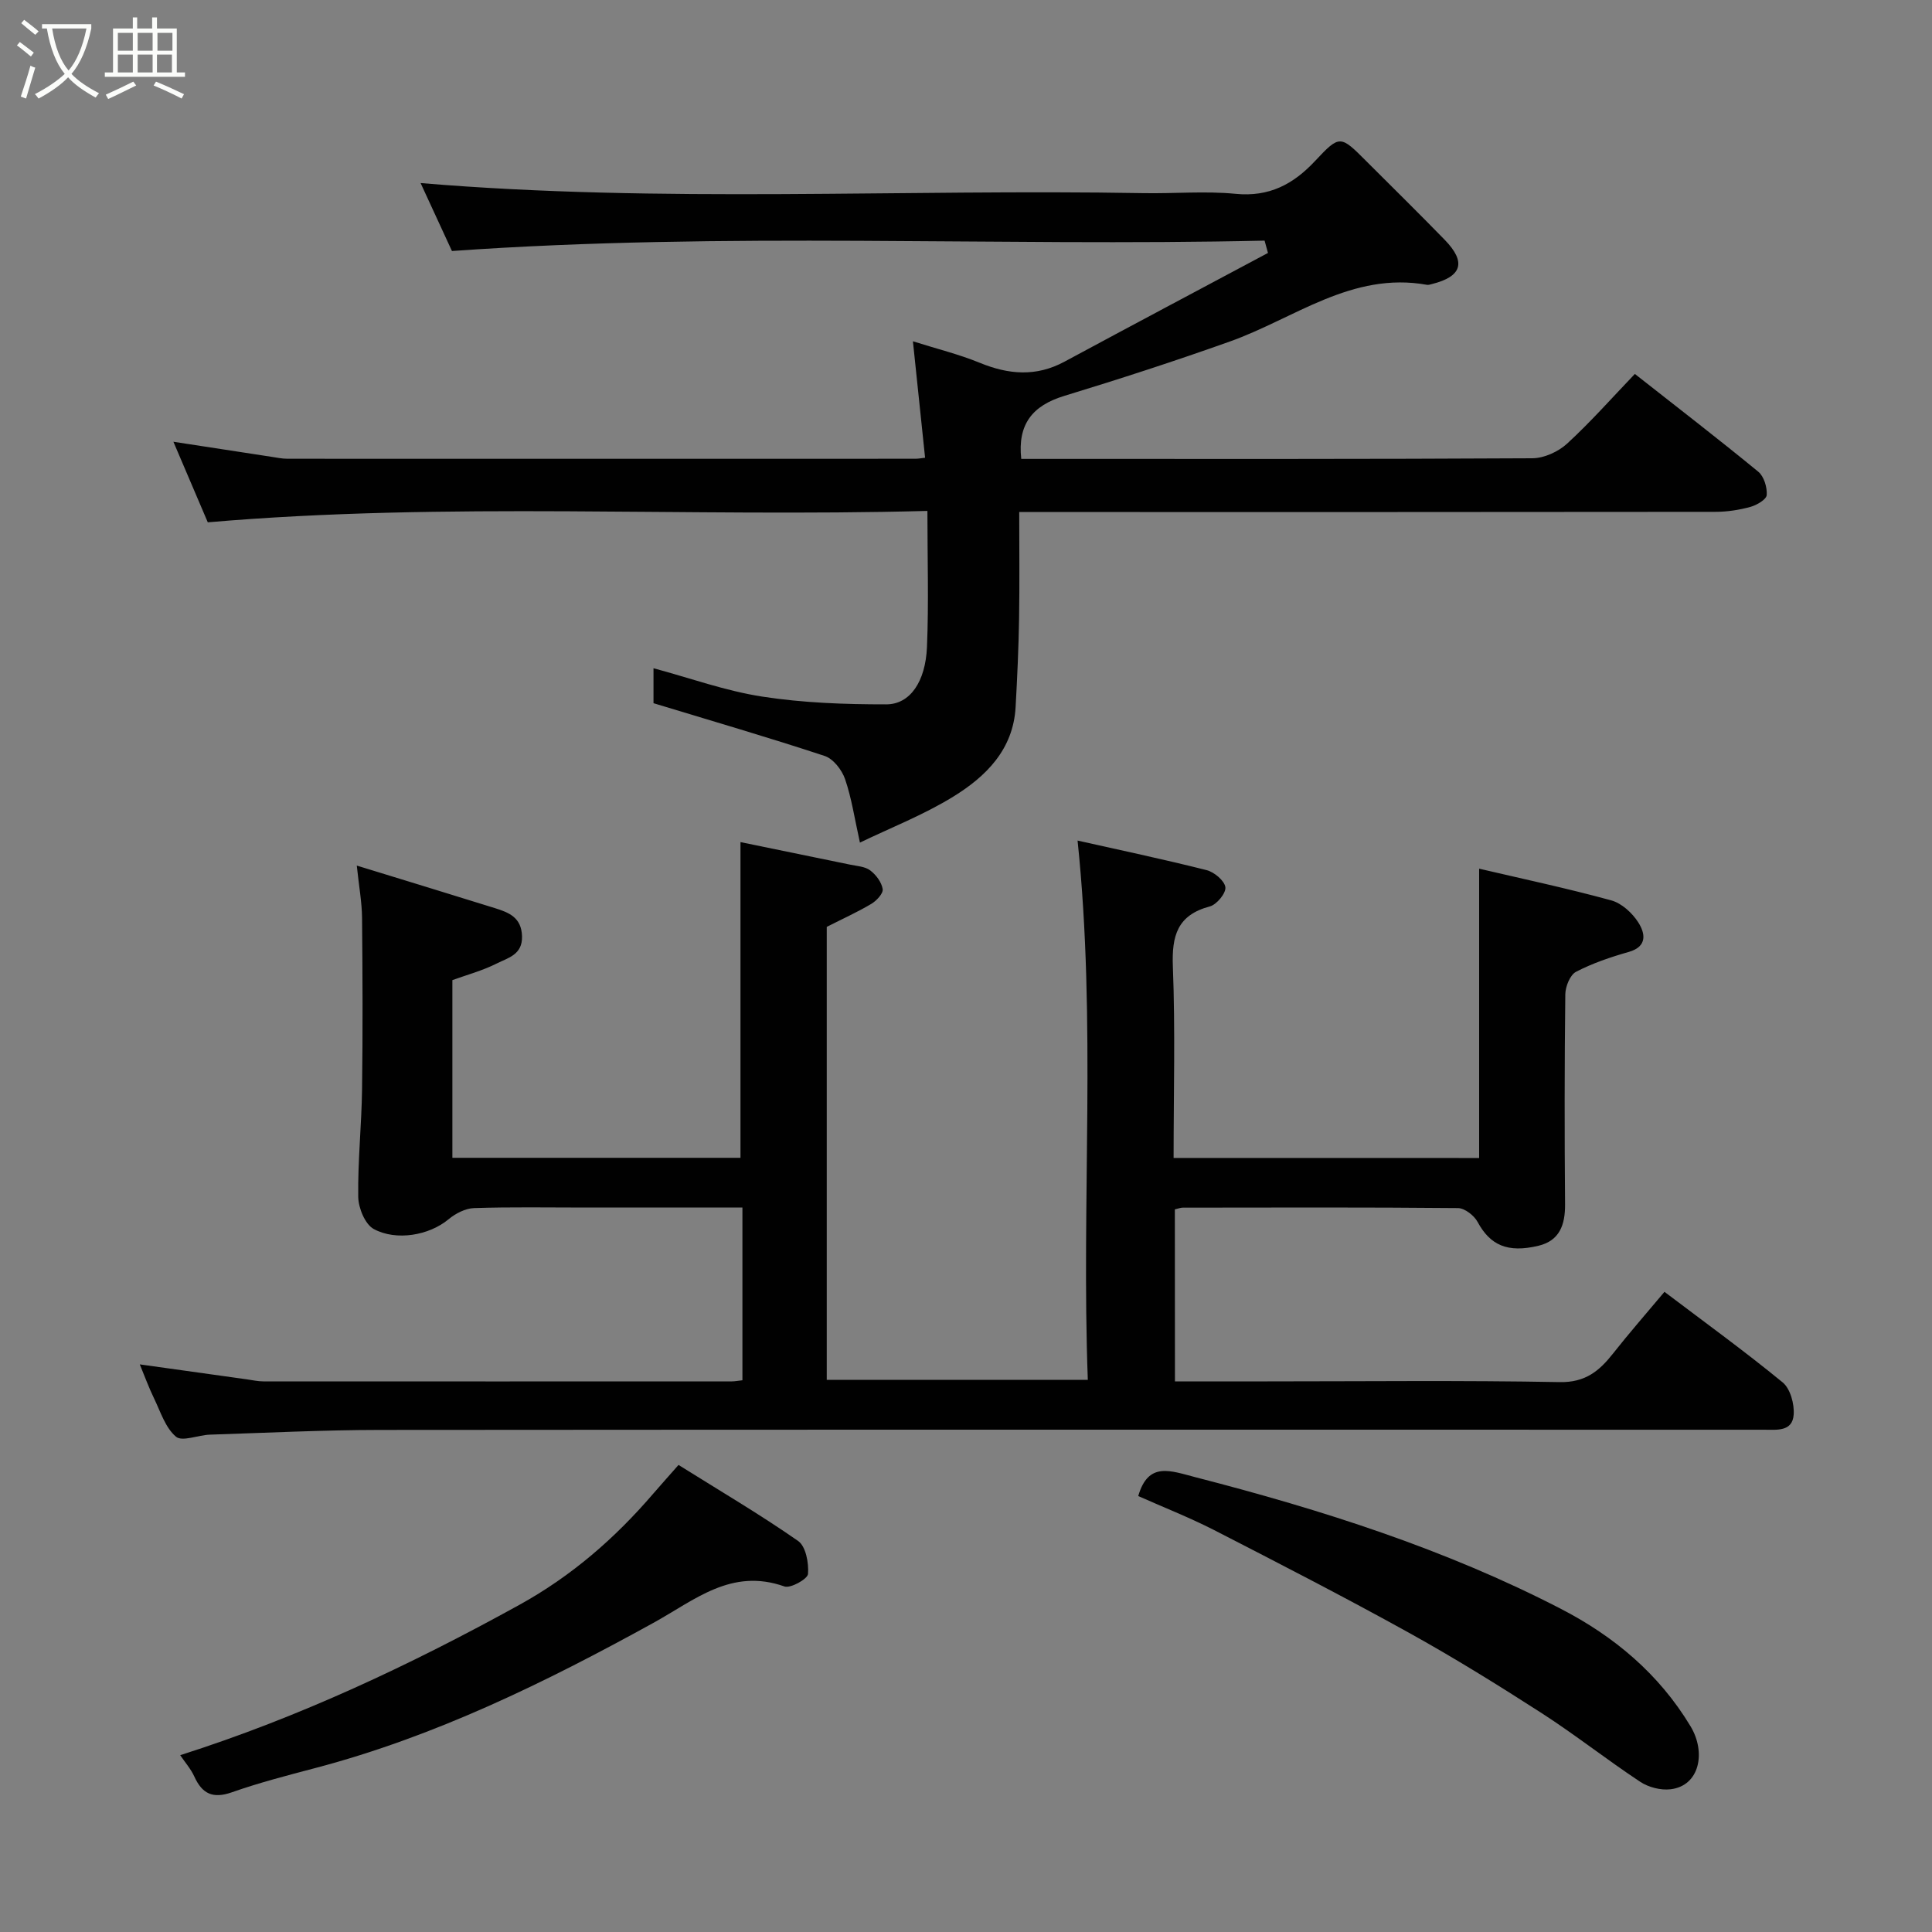 <svg enable-background="new 0 0 400 400" viewBox="0 0 400 400" xmlns="http://www.w3.org/2000/svg"><rect x="0" y="0" width="400" height="400" fill="#808080" stroke="none"/><path d="m6.4 11.7c-1-.8-1.9-1.6-2.9-2.3l.6-.7c.9.7 1.9 1.4 2.9 2.2zm-2.1 8.3c.7-2.1 1.4-4.2 2-6.4.2.1.6.3 1 .4-.7 2.3-1.3 4.4-1.9 6.4zm3-12.8c-1.1-.9-2.1-1.7-2.9-2.4l.6-.7c1 .8 2 1.5 3 2.4zm1.4-1.3v-.9h10.2v.9c-.9 4.2-2.3 7.3-4.1 9.4 1.3 1.4 3.2 2.7 5.7 4-.2.2-.4.5-.7.9-2.5-1.4-4.4-2.7-5.7-4.2-1.4 1.5-3.5 3-6.1 4.4 0 0 0 0-.1-.1-.3-.4-.5-.7-.7-.8 2.7-1.4 4.7-2.8 6.2-4.2-1.8-2.2-3-5.3-3.7-9.4zm9.2 0h-7.1c.6 3.8 1.7 6.7 3.4 8.7 1.7-2 2.9-4.8 3.7-8.7z" fill="#fbfcfa"/><path d="m31.6 3.6h.9v2.3h4.1v9.1h1.7v.9h-16.6v-.9h1.7v-9.1h4.1v-2.3h.9v2.3h3.1v-2.3zm-4 13.3.6.8c-1.9.9-3.8 1.9-5.8 2.8-.2-.3-.3-.6-.5-.9 2-.9 3.9-1.8 5.7-2.7zm-3.2-10.1v3.7h3.1v-3.7zm0 4.5v3.7h3.1v-3.7zm4.1-4.5v3.7h3.1v-3.7zm0 4.5v3.7h3.1v-3.7zm9.1 9.1c-2.1-1.1-4.1-2-5.8-2.7l.5-.8c2.2.9 4.1 1.8 5.8 2.6zm-1.9-13.6h-3.1v3.7h3.1zm-3.2 4.5v3.7h3.1v-3.7z" fill="#fbfcfa"/><g fill="#010101"><path d="m243.26 286h19.19c20.16 0 40.33-.23 60.48.15 5.3.1 8.19-2.31 11.05-5.94 3.34-4.24 6.91-8.31 10.63-12.75 8.47 6.41 16.66 12.34 24.47 18.75 1.59 1.3 2.45 4.49 2.28 6.7-.27 3.56-3.54 3.1-6.19 3.1-95.48-.01-190.95-.04-286.43.04-11.77.01-23.53.6-35.3.98-2.41.08-5.72 1.51-7.01.42-2.2-1.86-3.2-5.18-4.55-7.96-1.06-2.18-1.89-4.47-2.94-7.01 7.56 1.06 14.87 2.08 22.17 3.1 1.14.16 2.28.42 3.42.42 32.33.02 64.65.01 96.98 0 .64 0 1.28-.13 2.2-.23 0-11.85 0-23.57 0-35.76-10.98 0-21.77 0-32.56 0-7.66 0-15.33-.14-22.99.11-1.8.06-3.84 1.11-5.27 2.3-4.04 3.37-10.85 4.55-15.5 2.04-1.8-.97-3.18-4.34-3.22-6.64-.11-7.43.69-14.86.79-22.3.16-11.83.11-23.66 0-35.49-.03-3.21-.63-6.42-1.09-10.82 10.1 3.11 19.36 5.92 28.6 8.81 2.88.9 5.5 1.91 5.61 5.83.11 3.83-2.92 4.46-5.17 5.6-3.03 1.53-6.39 2.43-9.25 3.47v36.79h59.65c0-21.85 0-43.52 0-65.36 7.24 1.48 14.96 3.06 22.68 4.66 1.43.3 3.09.38 4.17 1.19 1.21.91 2.37 2.46 2.59 3.88.14.9-1.28 2.42-2.36 3.06-2.89 1.72-5.98 3.11-9.22 4.76v93.79h54.05c-1.37-37.09 1.8-74.08-2.12-111.66 8.6 1.93 17.7 3.85 26.71 6.12 1.58.4 3.71 2.18 3.89 3.54.16 1.22-1.8 3.61-3.23 3.98-6.74 1.79-7.89 6.1-7.64 12.47.51 13.1.15 26.23.15 39.6 21.4 0 42.33 0 63.26.01 0-19.76 0-39.53 0-59.9 8.85 2.07 18.17 4.05 27.34 6.56 2.17.59 4.38 2.62 5.62 4.58 1.37 2.16 2 4.96-1.99 6.1-3.74 1.06-7.48 2.33-10.91 4.11-1.24.65-2.2 3.05-2.22 4.66-.17 14.49-.17 28.99-.05 43.49.03 4.22-1.12 7.52-5.5 8.57-6.46 1.55-10.03-.16-12.61-4.93-.72-1.34-2.66-2.85-4.06-2.87-18.99-.18-37.99-.11-56.99-.09-.46 0-.93.2-1.63.36.02 11.65.02 23.25.02 35.61z"/><path d="m191.53 94.77c-.82-7.87-1.64-15.62-2.52-24.11 5 1.58 9.54 2.69 13.83 4.45 5.99 2.46 11.7 2.93 17.57-.24 14.01-7.55 28.07-15.01 42.11-22.5-.23-.85-.47-1.7-.7-2.55-55.71 1.26-111.47-1.88-168.25 2.15-1.84-3.99-4.2-9.11-6.49-14.07 49.94 4.2 99.87 1.2 149.75 2.09 6.33.11 12.71-.47 18.99.14 6.96.68 11.95-1.98 16.48-6.83 5.08-5.43 5.22-5.3 10.57.06 5.42 5.42 10.89 10.79 16.24 16.29 4.51 4.63 3.59 7.61-2.68 9.17-.32.08-.67.2-.98.15-15.56-2.8-27.47 6.99-40.86 11.75-11.32 4.03-22.77 7.75-34.26 11.25-6.58 2.01-9.68 5.87-8.89 13.04h4.81c33.67 0 67.33.06 100.99-.13 2.44-.01 5.38-1.35 7.21-3.03 4.88-4.48 9.29-9.48 14.03-14.43 8.93 7.02 17.34 13.5 25.55 20.24 1.18.97 1.86 3.23 1.75 4.83-.06.92-2.07 2.1-3.39 2.46-2.34.64-4.82 1.02-7.25 1.02-45.83.06-91.66.04-137.49.04-1.98 0-3.96 0-6.63 0 0 7.52.09 14.79-.03 22.05-.1 6.11-.38 12.23-.72 18.33-.48 8.79-6.13 14.37-12.9 18.54-6.16 3.8-13.02 6.47-19.33 9.52-1.11-4.98-1.72-9.19-3.08-13.15-.65-1.89-2.43-4.19-4.2-4.78-11.56-3.82-23.25-7.22-35.46-10.93 0-1.64 0-4.41 0-7.24 7.55 2.03 14.94 4.71 22.56 5.88 8.44 1.3 17.08 1.61 25.64 1.6 4.91 0 8.12-4.68 8.42-11.89.38-9.11.09-18.25.09-28.16-49.84 1.34-99.31-1.92-148.99 2.36-2.27-5.31-4.62-10.83-7.12-16.68 6.94 1.07 13.57 2.09 20.2 3.1 1.14.17 2.28.42 3.42.42 43.33.02 86.66.01 129.99 0 .64 0 1.29-.13 2.02-.21z"/><path d="m140.48 303.3c8.63 5.4 16.91 10.27 24.76 15.74 1.6 1.11 2.23 4.56 2.05 6.83-.08 1.05-3.62 3.03-4.88 2.59-11.01-3.9-18.56 2.82-27.21 7.58-22.28 12.28-45.11 23.48-69.91 30.01-5.81 1.53-11.64 3.04-17.3 5.03-3.91 1.37-6.12.33-7.75-3.25-.73-1.6-1.95-2.98-2.93-4.44 24.63-7.84 47.72-18.71 70.18-31.1 10.81-5.96 19.82-13.79 27.77-23.06 1.63-1.88 3.29-3.74 5.22-5.93z"/><path d="m235.66 309.74c2.09-7.23 6.71-5.22 11.95-3.87 26.05 6.71 51.58 14.84 75.55 27.22 11.03 5.7 20.33 13.48 26.86 24.34 3.23 5.37 1.89 12.31-4.16 13.02-2.02.24-4.55-.41-6.26-1.54-6.93-4.58-13.47-9.75-20.45-14.25-9.03-5.81-18.17-11.48-27.56-16.68-13.28-7.35-26.79-14.3-40.29-21.23-5.18-2.64-10.63-4.77-15.64-7.01z"/></g></svg>